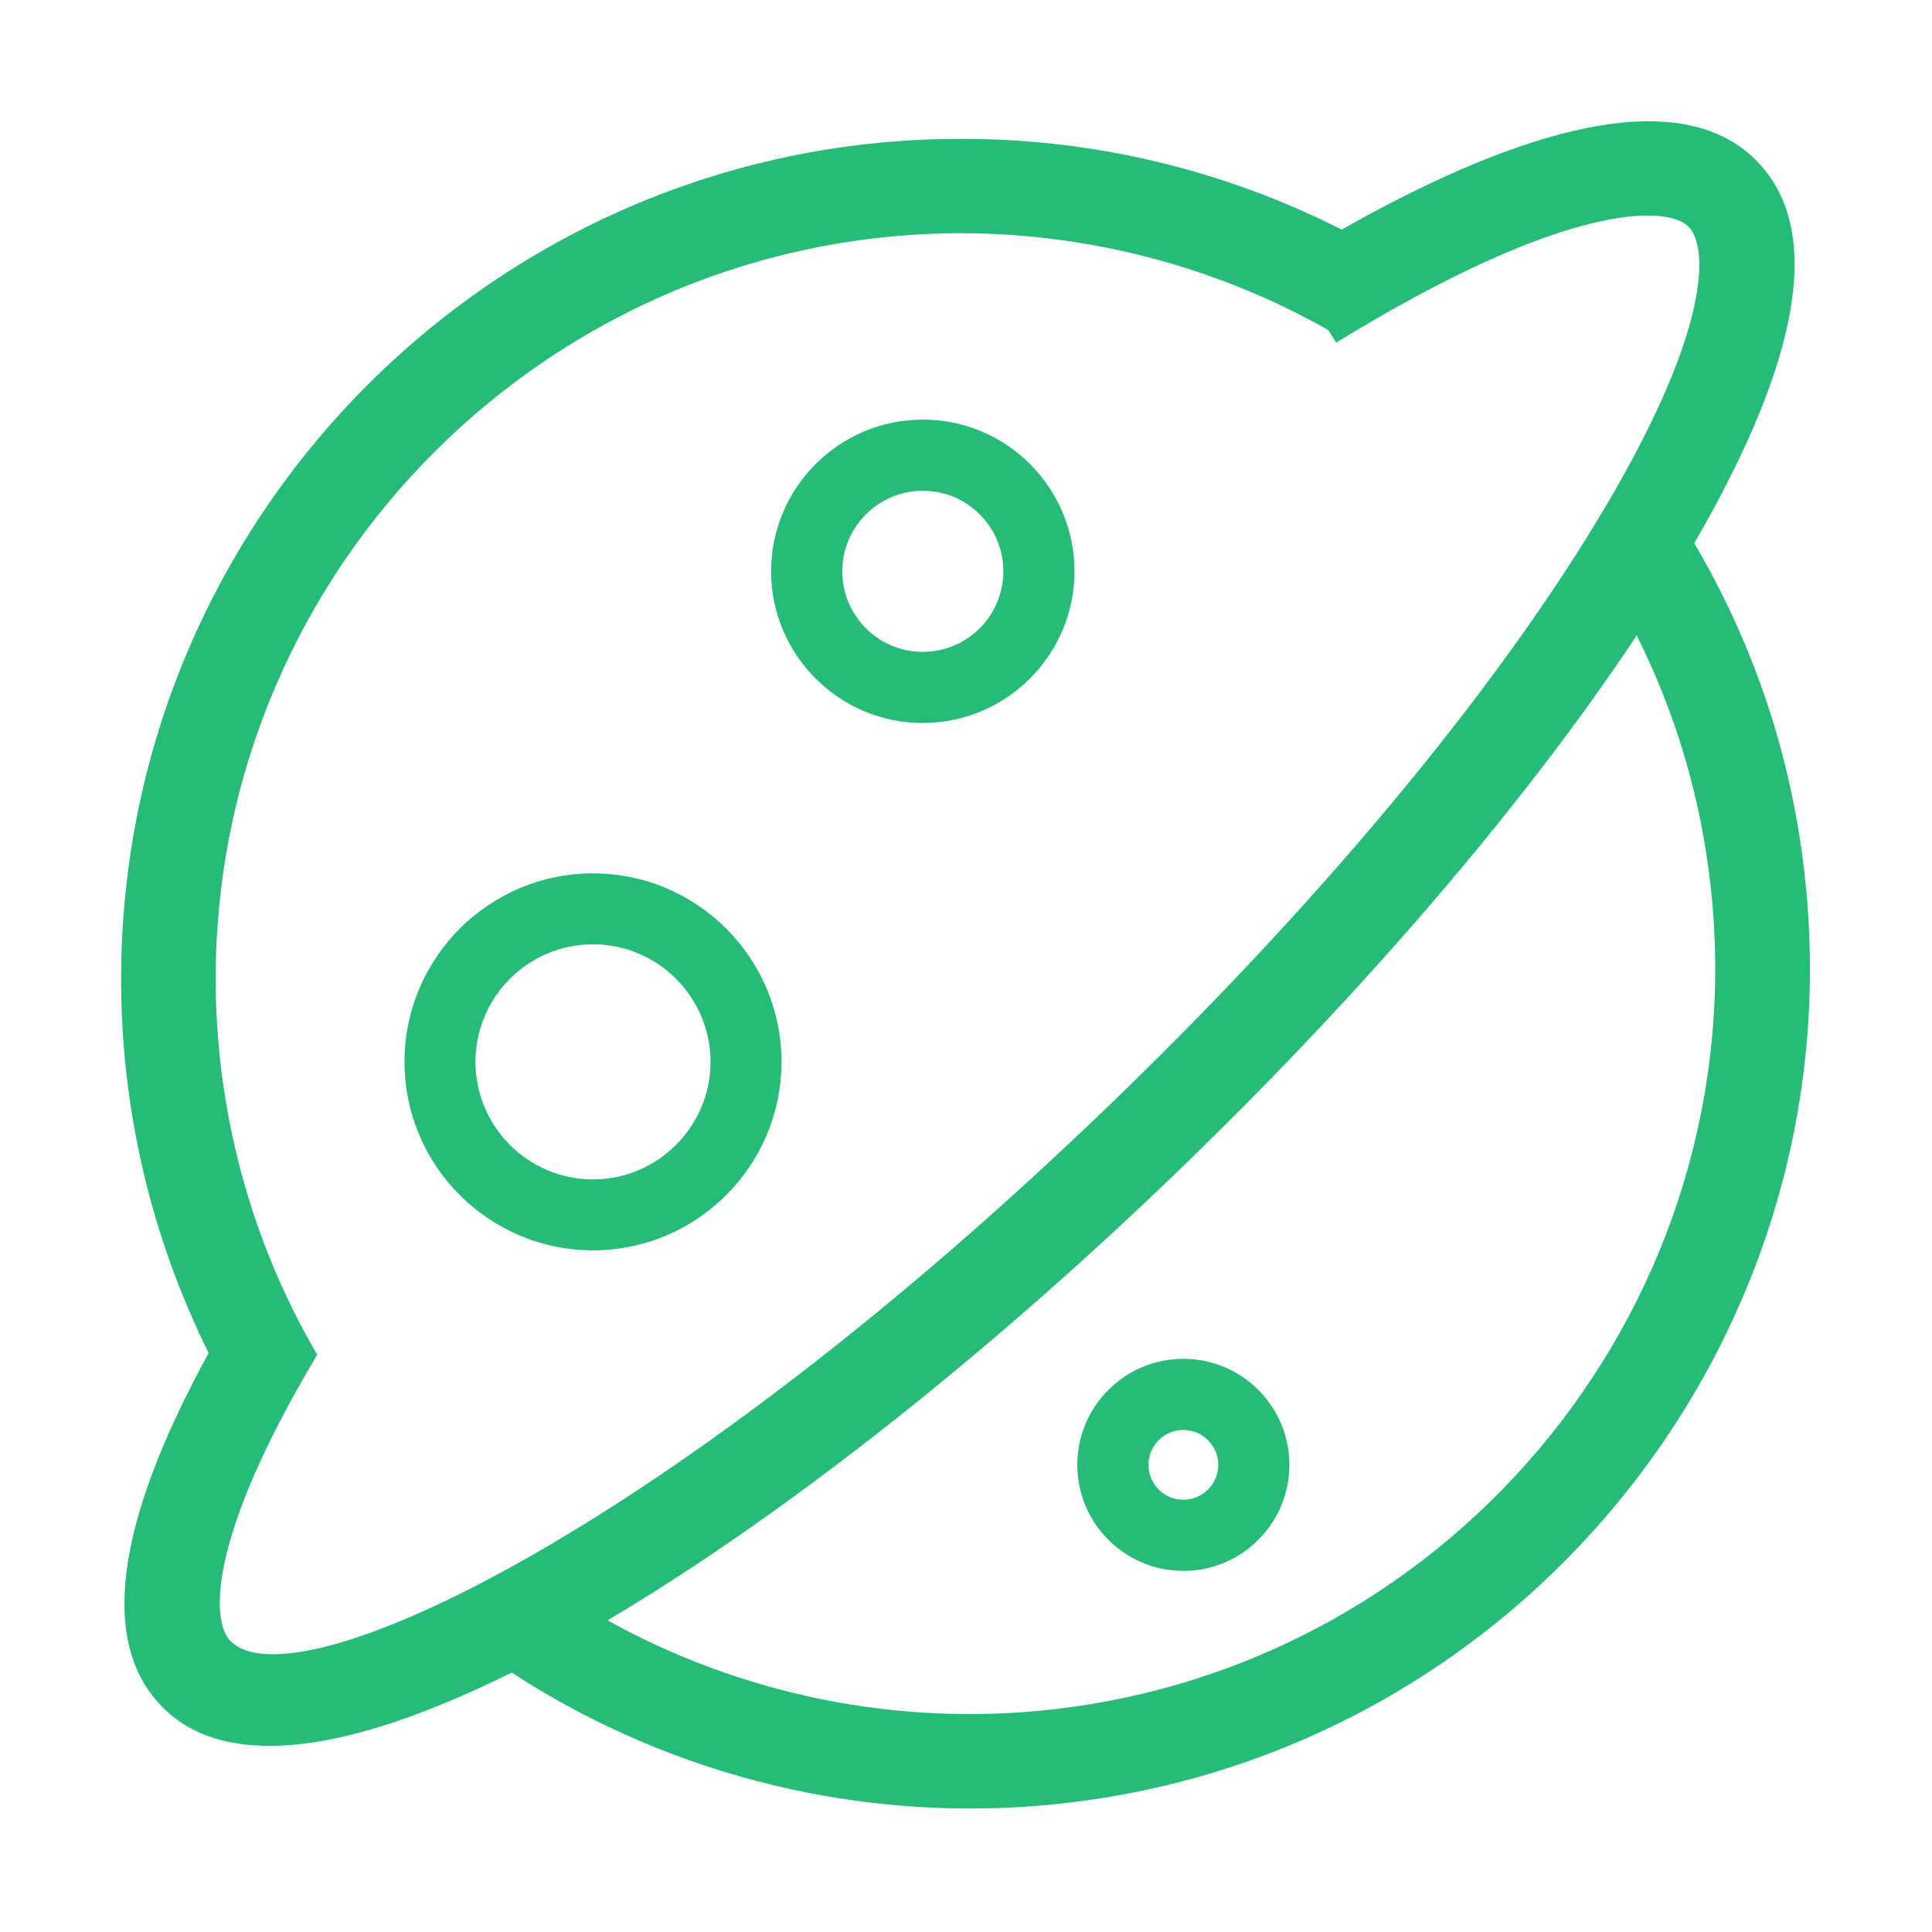 <?xml version="1.0" standalone="no"?><!DOCTYPE svg PUBLIC "-//W3C//DTD SVG 1.1//EN" "http://www.w3.org/Graphics/SVG/1.1/DTD/svg11.dtd"><svg t="1636589893478" class="icon" viewBox="0 0 1024 1024" version="1.1" xmlns="http://www.w3.org/2000/svg" p-id="5341" xmlns:xlink="http://www.w3.org/1999/xlink" width="200" height="200"><defs><style type="text/css"></style></defs><path d="M956.7 465.5C949.9 402 930 342.4 898 287.9c57.1-98.6 68.3-166.8 33.1-202.6-44.8-45.6-139.1-9.4-220 36.4C649.5 90.4 581 73.8 511.3 73.6c-245.7-1.2-446.1 198-447.1 443.6-0.3 69.6 15.7 138.1 46.4 199.9C61 807.7 52.6 870.7 86 904.7c16.2 16.5 39.9 22.6 69.2 20.1 32.6-2.8 72.2-16.6 116-38.3 85.7 55.8 188.5 80.5 290.5 69.5 244.1-26.3 421.4-246.3 395-490.5zM122.1 869.7c-10.3-10.5-12.2-54.1 45.8-151.3l0.3-0.2c0-0.1-0.1-0.1-0.1-0.2v-0.1l-0.1-0.1c-35.4-60.6-53.9-129.9-53.7-200.5 0.9-217.9 178.9-394.4 396.8-393.7 67.9 0.4 134.3 18.2 192.9 51.3l4.2 6.7c121.9-74.9 175.5-72.9 186.8-61.4 10.7 10.8 12.2 56.3-49.8 157.9-56 91.9-145.6 199.5-252.2 302.8-235.8 228.8-436.4 323.9-470.9 288.8z m434.1 36.5c-81.3 8.8-163.2-8-234.2-47.4 96.3-57 206.2-144.8 306.3-241.9 97.3-94.3 180.9-192.4 239.2-280.1 20.9 41.8 34.2 86.7 39.3 134 23.4 216.7-133.9 412-350.6 435.4z" fill="#24BC77" p-id="5342"></path><path d="M314.3 462.9c-55.1 0-99.9 44.8-99.9 99.9s44.8 99.9 99.9 99.9 99.9-44.8 99.9-99.9-44.8-99.9-99.9-99.9z m0 162.2c-34.3 0-62.3-27.9-62.3-62.3s28-62.3 62.3-62.3 62.3 28 62.3 62.3-28 62.3-62.3 62.3zM489.1 222.4c-44.3 0-80.4 36.1-80.4 80.4s36.1 80.4 80.4 80.4 80.4-36.1 80.4-80.4-36-80.4-80.4-80.4z m0 123.1c-23.6 0-42.7-19.2-42.7-42.7s19.2-42.7 42.7-42.7c23.6 0 42.7 19.2 42.7 42.7s-19.1 42.7-42.7 42.7zM627.2 720.2c-31 0-56.2 25.2-56.2 56.2 0 31 25.2 56.2 56.2 56.2s56.2-25.2 56.2-56.2c0-31-25.2-56.2-56.2-56.2z m0 74.7c-10.2 0-18.5-8.3-18.5-18.5s8.3-18.5 18.5-18.5 18.5 8.3 18.5 18.5-8.3 18.5-18.5 18.5z" fill="#24BC77" p-id="5343"></path></svg>
